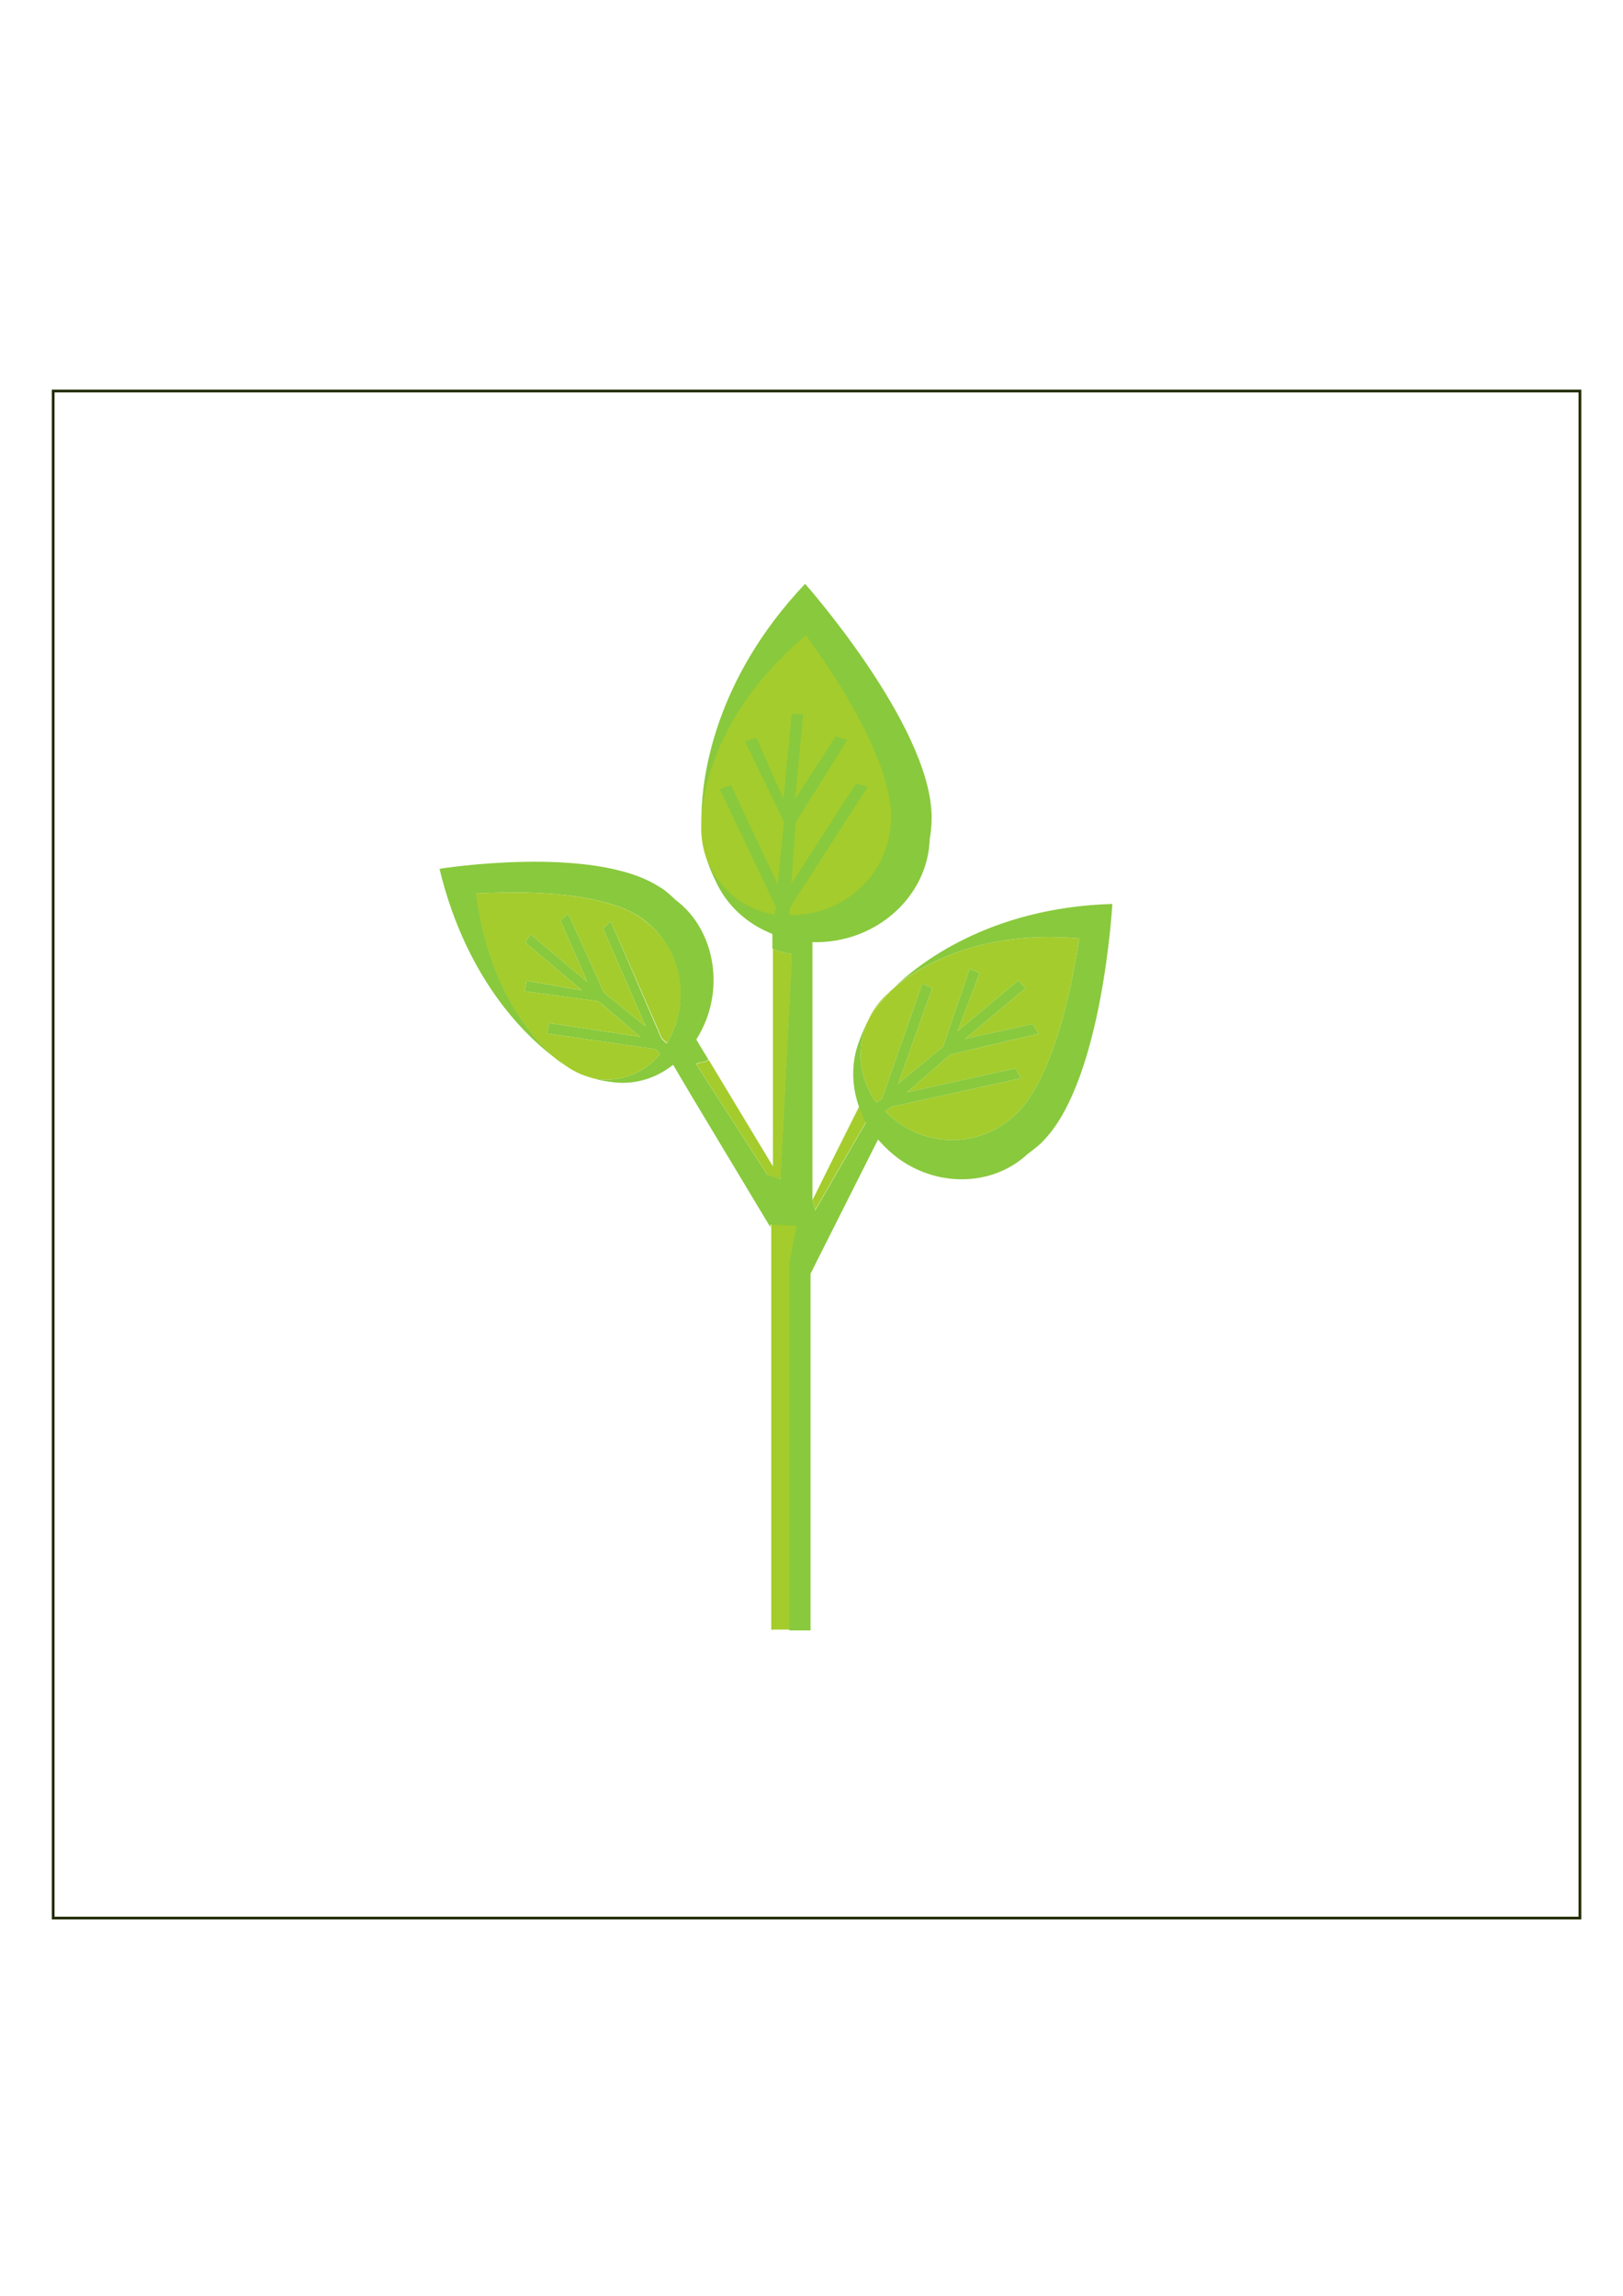 <?xml version="1.0" encoding="utf-8"?>
<!-- Generator: Adobe Illustrator 22.1.0, SVG Export Plug-In . SVG Version: 6.00 Build 0)  -->
<svg version="1.1"
	 id="svg4747" inkscape:export-filename="/home/qui00214/Ãƒrea de Trabalho/JURUBAMANJI/Plantas do jogo/png/AnimaÃƒÂ§ÃƒÂ£o/mudinha2" inkscape:export-xdpi="8.3452215" inkscape:export-ydpi="8.3452215" inkscape:version="0.91 r13725" sodipodi:docname="mudinha2.svg" xmlns:cc="http://creativecommons.org/ns#" xmlns:dc="http://purl.org/dc/elements/1.1/" xmlns:inkscape="http://www.inkscape.org/namespaces/inkscape" xmlns:rdf="http://www.w3.org/1999/02/22-rdf-syntax-ns#" xmlns:sodipodi="http://sodipodi.sourceforge.net/DTD/sodipodi-0.dtd" xmlns:svg="http://www.w3.org/2000/svg"
	 xmlns="http://www.w3.org/2000/svg" xmlns:xlink="http://www.w3.org/1999/xlink" x="0px" y="0px" viewBox="0 0 595.3 841.9"
	 style="enable-background:new 0 0 595.3 841.9;" xml:space="preserve">
<style type="text/css">
	.st0{fill:none;stroke:#222B00;}
	.st1{fill:#89C93D;}
	.st2{fill:#A4CC2D;}
</style>
<defs>
	
	
		<inkscape:perspective  id="perspective5007" inkscape:persp3d-origin="372.04724 : 350.7874 : 1" inkscape:vp_x="0 : 526.1811 : 1" inkscape:vp_y="0 : 1000 : 0" inkscape:vp_z="744.09449 : 526.1811 : 1" sodipodi:type="inkscape:persp3d">
		</inkscape:perspective>
</defs>
<sodipodi:namedview  bordercolor="#666666" borderopacity="1.0" id="base" inkscape:current-layer="g4753" inkscape:cx="-132.05935" inkscape:cy="520" inkscape:document-units="px" inkscape:pageopacity="0.0" inkscape:pageshadow="2" inkscape:window-height="744" inkscape:window-maximized="1" inkscape:window-width="1301" inkscape:window-x="65" inkscape:window-y="24" inkscape:zoom="0.62" pagecolor="#ffffff" showgrid="false">
	</sodipodi:namedview>
<g id="g5057">
</g>
<rect id="rect5046" x="19.5" y="143.4" class="st0" width="560" height="560"/>
<polygon class="st1" points="292.5,449.2 283.6,449.2 283.6,597.6 282.9,597.6 282.9,448.8 "/>
<path class="st1" d="M315.4,406.2L315.4,406.2c-0.1-0.1-0.1-0.2-0.2-0.4L315.4,406.2z"/>
<polygon class="st1" points="286.5,432.5 286.3,432.4 286,432 286.4,432.4 286.4,432.3 "/>
<path class="st1" d="M287.2,349.2L287.2,349.2c-1.3-0.3-2.6-0.8-3.8-1.3v-0.2C284.6,348.4,285.9,348.9,287.2,349.2z"/>
<polygon class="st2" points="292.5,449.2 290.8,457.8 290.6,458.9 289.8,462.9 289.8,597.6 282.9,597.6 282.9,448.8 "/>
<path class="st2" d="M287.2,349.2L287.2,349.2c-1.3-0.3-2.6-0.8-3.8-1.3v-0.2C284.6,348.4,285.9,348.9,287.2,349.2z"/>
<path class="st2" d="M290.6,349.8l-4.2,82.5v0.1L286,432l0.3,0.5l-2.9-1l-1.9-0.6l-26.1-40.6c1.8-1.2,3.1-0.2,4.5-1.7l23.1,38.3
	l0.5,0.8V348c1.2,0.5,2.5,0.9,3.8,1.3v-0.1C288.3,349.5,289.5,349.7,290.6,349.8z"/>
<polygon class="st2" points="286.5,432.5 286.3,432.4 286,432 286.4,432.4 286.4,432.3 "/>
<path class="st2" d="M317.6,411.5l-8.1,14l-10.5,18.2L298,440l0.3-0.5l8.5-17.1l0.2-0.3l8.2-16.4c0.4,1.2,0.9,2.5,1.5,3.7l-0.1,0.1
	c0.3,0.6,0.6,1.2,1,1.8C317.5,411.3,317.5,411.4,317.6,411.5z"/>
<polygon class="st2" points="315.2,405.6 315.1,405.6 306.9,422 306.8,422.4 298.3,439.5 306.8,422.4 306.8,422.1 315.1,405.5 
	315.1,405.5 "/>
<path class="st2" d="M315.4,406.2L315.4,406.2c-0.1-0.1-0.1-0.2-0.2-0.4L315.4,406.2z"/>
<path class="st1" d="M315.3,405.8c0,0.1,0.1,0.3,0.2,0.4l0,0L315.3,405.8z M315.1,405.5L315.1,405.5c0,0.1,0,0.1,0,0.2L315.1,405.5
	L315.1,405.5z"/>
<path class="st2" d="M395.9,344.1c-0.3,0.6-3,23.1-10.4,42.5c-3.5,9.3-8.2,18.2-14,23c-13.1,11.7-32.6,11-45-0.4
	c-0.1,0-0.1-0.1-0.2-0.2c-0.5-0.3-0.8-0.6-1.1-0.9c-0.3-0.3-0.3-0.3-0.5-0.6l2.1-1.6l1.5-0.3l46.2-10.2l-2.1-3.6l-39.8,8.8l16-13.9
	l32.3-7.6l-2.1-3.6l-24.9,5.5l22.3-18.6l-2.7-2.8l-22.3,18.6l8.1-21.3l-3.6-1.7l-9.8,28.7l-12.2,10l-4.3,3.6l2.4-6.7l10.1-28.4
	l-3.6-1.7l-9.1,26l-5.7,16.3l-2.1,1.3c-1.2-1.6-2.2-3.3-3-5.1c-3.6-7.7-3.6-16.4-0.5-23.9c1.7-3.3,3.8-6.4,6.4-9.2
	c0,0,1.1-1.4,3.4-3.6C334.1,356.8,356.4,340.6,395.9,344.1z"/>
<path class="st2" d="M327.8,362.3c-2.3,2.2-3.4,3.6-3.4,3.6c-2.6,2.8-4.7,5.9-6.4,9.2c0.4-1,0.9-1.9,1.4-2.9
	c1.7-3.1,3.9-5.8,6.6-8.2C325.9,364,326.5,363.4,327.8,362.3z"/>
<path class="st1" d="M327.8,362.3c6.3-5.5,28.6-21.7,68.1-18.2c-0.3,0.6-3,23.1-10.4,42.5c-3.5,9.3-8.2,18.2-14,23
	c-13.1,11.7-32.6,11-45-0.4c-0.1,0-0.1-0.1-0.2-0.2c-0.5-0.3-0.8-0.6-1.1-0.9c-0.3-0.3-0.3-0.3-0.5-0.6l2.1-1.6l1.5-0.3l46.2-10.2
	l-2.1-3.6l-39.8,8.8l16-13.9l32.3-7.6l-2.1-3.6l-24.9,5.5l22.3-18.6l-2.7-2.8l-22.3,18.6l8.1-21.3l-3.6-1.7l-9.8,28.7l-12.2,10
	l-4.3,3.6l2.4-6.7l10.1-28.4l-3.6-1.7l-9.1,26l-5.7,16.3l-2.1,1.3c-1.2-1.6-2.2-3.3-3-5.1c-3.6-7.7-3.6-16.4-0.5-23.9
	c-1.1,2.2-2,4.4-2.8,6.6c-2.9,7.6-2.8,16-0.1,23.8l0,0l0.1,0.1l0,0.1c0.4,1.2,0.9,2.5,1.5,3.7l-0.1,0.1c0.3,0.6,0.6,1.2,1,1.8
	c0,0.1,0.1,0.1,0.1,0.2l-8.1,14l-10.5,18.2L298,440v-94.5c2.8,0.1,5.8-0.1,8.7-0.6c19.6-3.4,33.7-19.2,34.3-37
	c0.4-2.3,0.7-5,0.7-7.6c0-0.5,0-1.1,0-1.6c-1-33.4-46.4-84.6-46.4-84.6c-33.5,35.4-37.7,71-38,84.3v0.1c-0.1,3.5,0.1,5.4,0.1,5.4
	c0.1,4.1,0.8,8.2,2.1,12c0.8,2.5,1.8,4.8,2.9,7c4,9,11.5,15.9,20.9,19.6v5.3c1.2,0.6,2.5,1.1,3.8,1.4c1.1,0.3,2.3,0.5,3.4,0.6
	l-4.2,82.5l0.1,0.2l-0.2-0.1l-2.9-1l-1.9-0.6l-26.1-40.6c1.8-1.2,3.1-0.2,4.5-1.7l-3.1-5.1l-1.3-2.2c1.4-2.2,2.6-4.6,3.6-7.1
	c6.3-16.3,1.3-34.7-11-43.9c-1.8-1.7-3.9-3.7-6.2-5c-24.2-15.6-80.6-6.6-80.6-6.6c10.3,42.8,34,63.3,43.2,70
	c-5.9-4.8-24.8-22.8-29.7-61c0.6,0.2,20.9-1.6,39.4,1.6c8.8,1.5,17.6,4.2,22.9,8.8c10,7.9,14.2,20.9,12,32.9v0
	c-0.6,3.5-1.8,6.8-3.5,10c-0.2,0.6-0.4,0.9-0.6,1.2c-0.2,0.3-0.2,0.3-0.4,0.6l-1.8-1.7l-2.4-5.5L224,337.8l-2.8,2.7l15.6,35.9
	L221.5,364l-13.1-29l-2.8,2.6l9.8,22.5l-20.8-17.5l-1.9,3.1l20.8,17.5l-20.3-3.5l-0.8,3.8l27.2,3.7l15.2,13l-33.4-5l-0.8,3.8l40,5.8
	l1.5,1.7c-6.4,7.8-15.9,10.7-24.7,8.9c2.1,0.6,4.3,1.1,6.3,1.3c8.2,1.4,16.5-0.9,23.2-6.2l0.6,1l2,3.4l3.5,5.9l0.1,0.2l2.4,4
	l27.1,45.1v-1l9.6,0.4l-1.7,8.6l-0.2,1.1l-0.8,4v134.7h7.8V467.1l1.9-3.8L322,418l0.1-0.1c2.3,2.7,4.9,5.1,7.9,7.3
	c15.1,10.6,34.8,9.3,46.8-1.9c2.1-1.6,4.6-3.4,6.5-5.6c21.2-22.8,24.7-86.2,24.7-86.2C362.7,332.8,336.6,353.7,327.8,362.3z
	 M315.4,406.2c-0.1-0.1-0.1-0.3-0.2-0.4L315.4,406.2L315.4,406.2z"/>
<path class="st2" d="M319.9,273.4c-9-20.4-24-39.7-24.2-40.4c-39.3,32.6-38.4,68.3-38.4,68.3c-0.3,3.9,0.1,7.7,1.1,11.3
	c3.3,11.4,12.9,20.7,25.7,22.8l0,0l0.6-2.6l-20.7-43.4l4.1-1.5l17.1,36.4l2.4-22.9L273.3,272l4.1-1.5l10,22.5l3-31.2l4.2,0.1
	l-3,31.2l14.9-23l4.3,1.2l-18.9,30.2l-1.7,22.7l23.8-36.9l4.3,1.2l-28.5,44.2l-0.4,2.8l0,0c0.4,0,0.4,0,0.9,0.1
	c0.4,0,0.9,0.1,1.5-0.1c18.3-0.6,33.8-14.8,35-33.8C327.4,293.5,324.2,283.2,319.9,273.4z"/>
<path class="st2" d="M249.1,370.7L249.1,370.7c-0.6,3.5-1.8,6.8-3.5,10c-0.2,0.6-0.4,0.9-0.6,1.2c-0.2,0.3-0.2,0.3-0.4,0.6l-1.8-1.7
	l-2.4-5.5L224,337.8l-2.8,2.7l15.6,35.9L221.5,364l-13.1-29l-2.8,2.6l9.8,22.5l-20.8-17.5l-1.9,3.1l20.8,17.5l-20.3-3.5l-0.8,3.8
	l27.2,3.7l15.2,13l-33.4-5l-0.8,3.8l40,5.8l1.5,1.7c-6.4,7.8-15.9,10.7-24.7,8.9c-3.2-0.9-6.4-2.3-9.3-4.3c0,0-1.4-0.8-3.7-2.4
	c0,0-0.1,0-0.1-0.1c-5.9-4.8-24.8-22.8-29.7-61c0.6,0.2,20.9-1.6,39.4,1.6c8.8,1.5,17.6,4.2,22.9,8.8
	C247.1,345.8,251.3,358.8,249.1,370.7z"/>
<path class="st2" d="M217.5,395.2c-1-0.2-1.9-0.4-2.8-0.7c-3-1-5.8-2.5-8.5-4.7c0,0-0.6-0.4-1.7-1.3c2.3,1.6,3.7,2.4,3.7,2.4
	C211.1,392.8,214.3,394.2,217.5,395.2z"/>
</svg>
